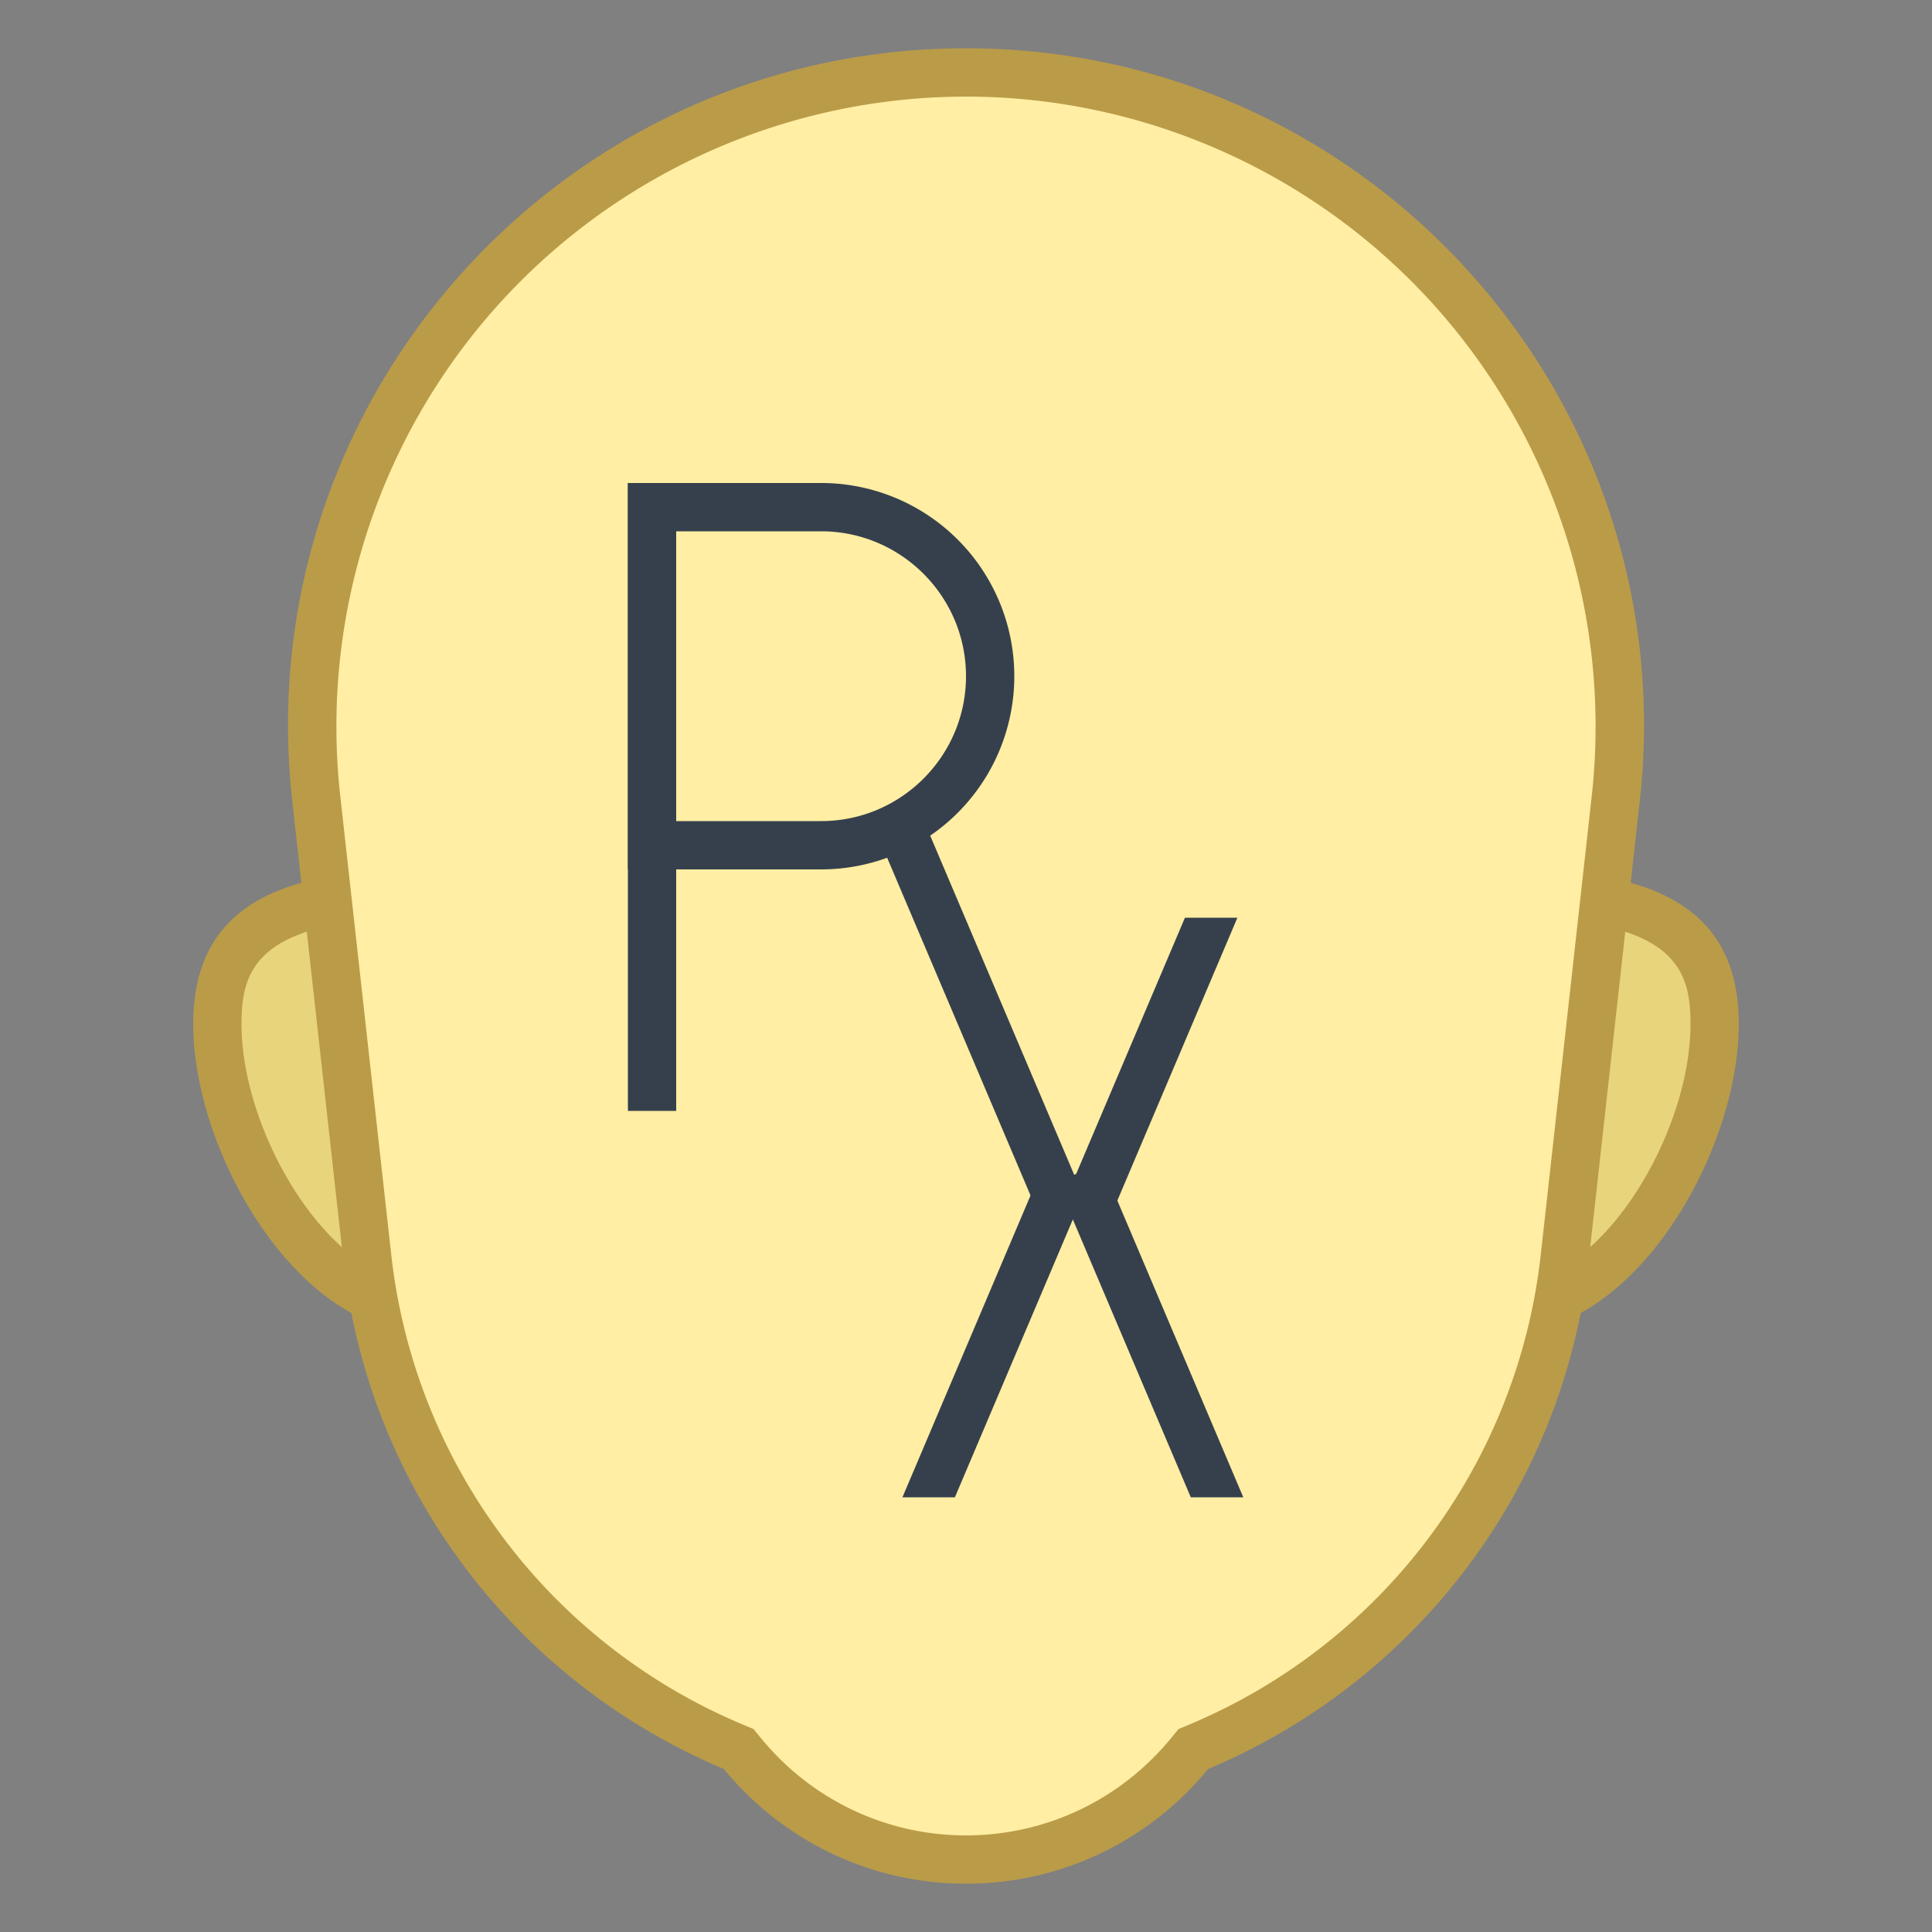 <svg viewBox="0 0 40 40" xmlns="http://www.w3.org/2000/svg"><rect x="0" y="0" width="40" height="40" fill="#808080" stroke="none"/><path d="M31.2 27.1c-2.371 0-4.3-1.929-4.3-4.3s1.929-4.3 4.3-4.3c3.054 0 4.3.782 4.3 2.7 0 2.33-1.926 5.9-4.3 5.9zm-22.4 0c-2.374 0-4.3-3.569-4.3-5.899 0-1.918 1.246-2.7 4.3-2.7 2.371 0 4.3 1.929 4.3 4.3S11.171 27.1 8.8 27.1z" fill="#e8d47b"></path><path d="M31.2 19c3.507 0 3.8 1.087 3.8 2.2 0 2.308-1.879 5.4-3.8 5.4-2.095 0-3.8-1.705-3.8-3.8s1.705-3.8 3.8-3.8M8.8 19c2.095 0 3.8 1.705 3.8 3.8s-1.705 3.8-3.8 3.8c-1.921 0-3.8-3.092-3.8-5.4 0-1.113.293-2.2 3.8-2.2m22.4-1a4.8 4.8 0 100 9.6c2.651 0 4.8-3.749 4.8-6.4 0-2.651-2.149-3.2-4.8-3.2zM8.8 18c-2.651 0-4.8.549-4.8 3.2 0 2.651 2.149 6.4 4.8 6.4a4.8 4.8 0 100-9.6z" fill="#ba9b48"></path><path d="M20 38.5a5.962 5.962 0 01-4.628-2.193l-.079-.096-.114-.048a12.478 12.478 0 01-7.573-10.114l-1.058-9.52a13.543 13.543 0 013.367-10.52C12.479 3.144 16.155 1.5 20 1.5s7.521 1.644 10.085 4.509a13.548 13.548 0 013.367 10.521l-1.058 9.52a12.478 12.478 0 01-7.573 10.114l-.114.048-.079.096A5.964 5.964 0 0120 38.5z" fill="#ffeea3"></path><path d="M20 2c3.703 0 7.243 1.583 9.713 4.342a13.053 13.053 0 013.243 10.133l-1.058 9.519a11.98 11.98 0 01-7.27 9.709l-.229.096-.157.192C23.194 37.267 21.648 38 20 38s-3.194-.733-4.242-2.01l-.157-.192-.229-.096a11.98 11.98 0 01-7.27-9.709l-1.058-9.519a13.05 13.05 0 013.243-10.133A13.055 13.055 0 0120 2m0-1C11.635 1 5.127 8.271 6.051 16.585l1.058 9.519c.534 4.806 3.655 8.746 7.877 10.52C16.174 38.074 17.979 39 20 39s3.826-.926 5.015-2.376c4.222-1.774 7.343-5.714 7.877-10.52l1.058-9.519C34.873 8.271 28.365 1 20 1z" fill="#ba9b48"></path><path fill="#36404d" d="M13 10h1v13h-1z"></path><path d="M17 11c1.654 0 3 1.346 3 3s-1.346 3-3 3h-3v-6h3m0-1h-4v8h4a4 4 0 000-8z" fill="#36404d"></path><path fill="#36404d" d="M18.191 17.343l.92-.39 3.336 7.857-.92.39z"></path><path fill="#36404d" d="M24.533 19L22 24.967l.921.39L25.619 19z"></path><path fill="#36404d" d="M25.741 31l-2.936-6.917-.921.391L24.654 31z"></path><path fill="#36404d" d="M19.77 31l2.618-6.167-.921-.391L18.684 31z"></path></svg>